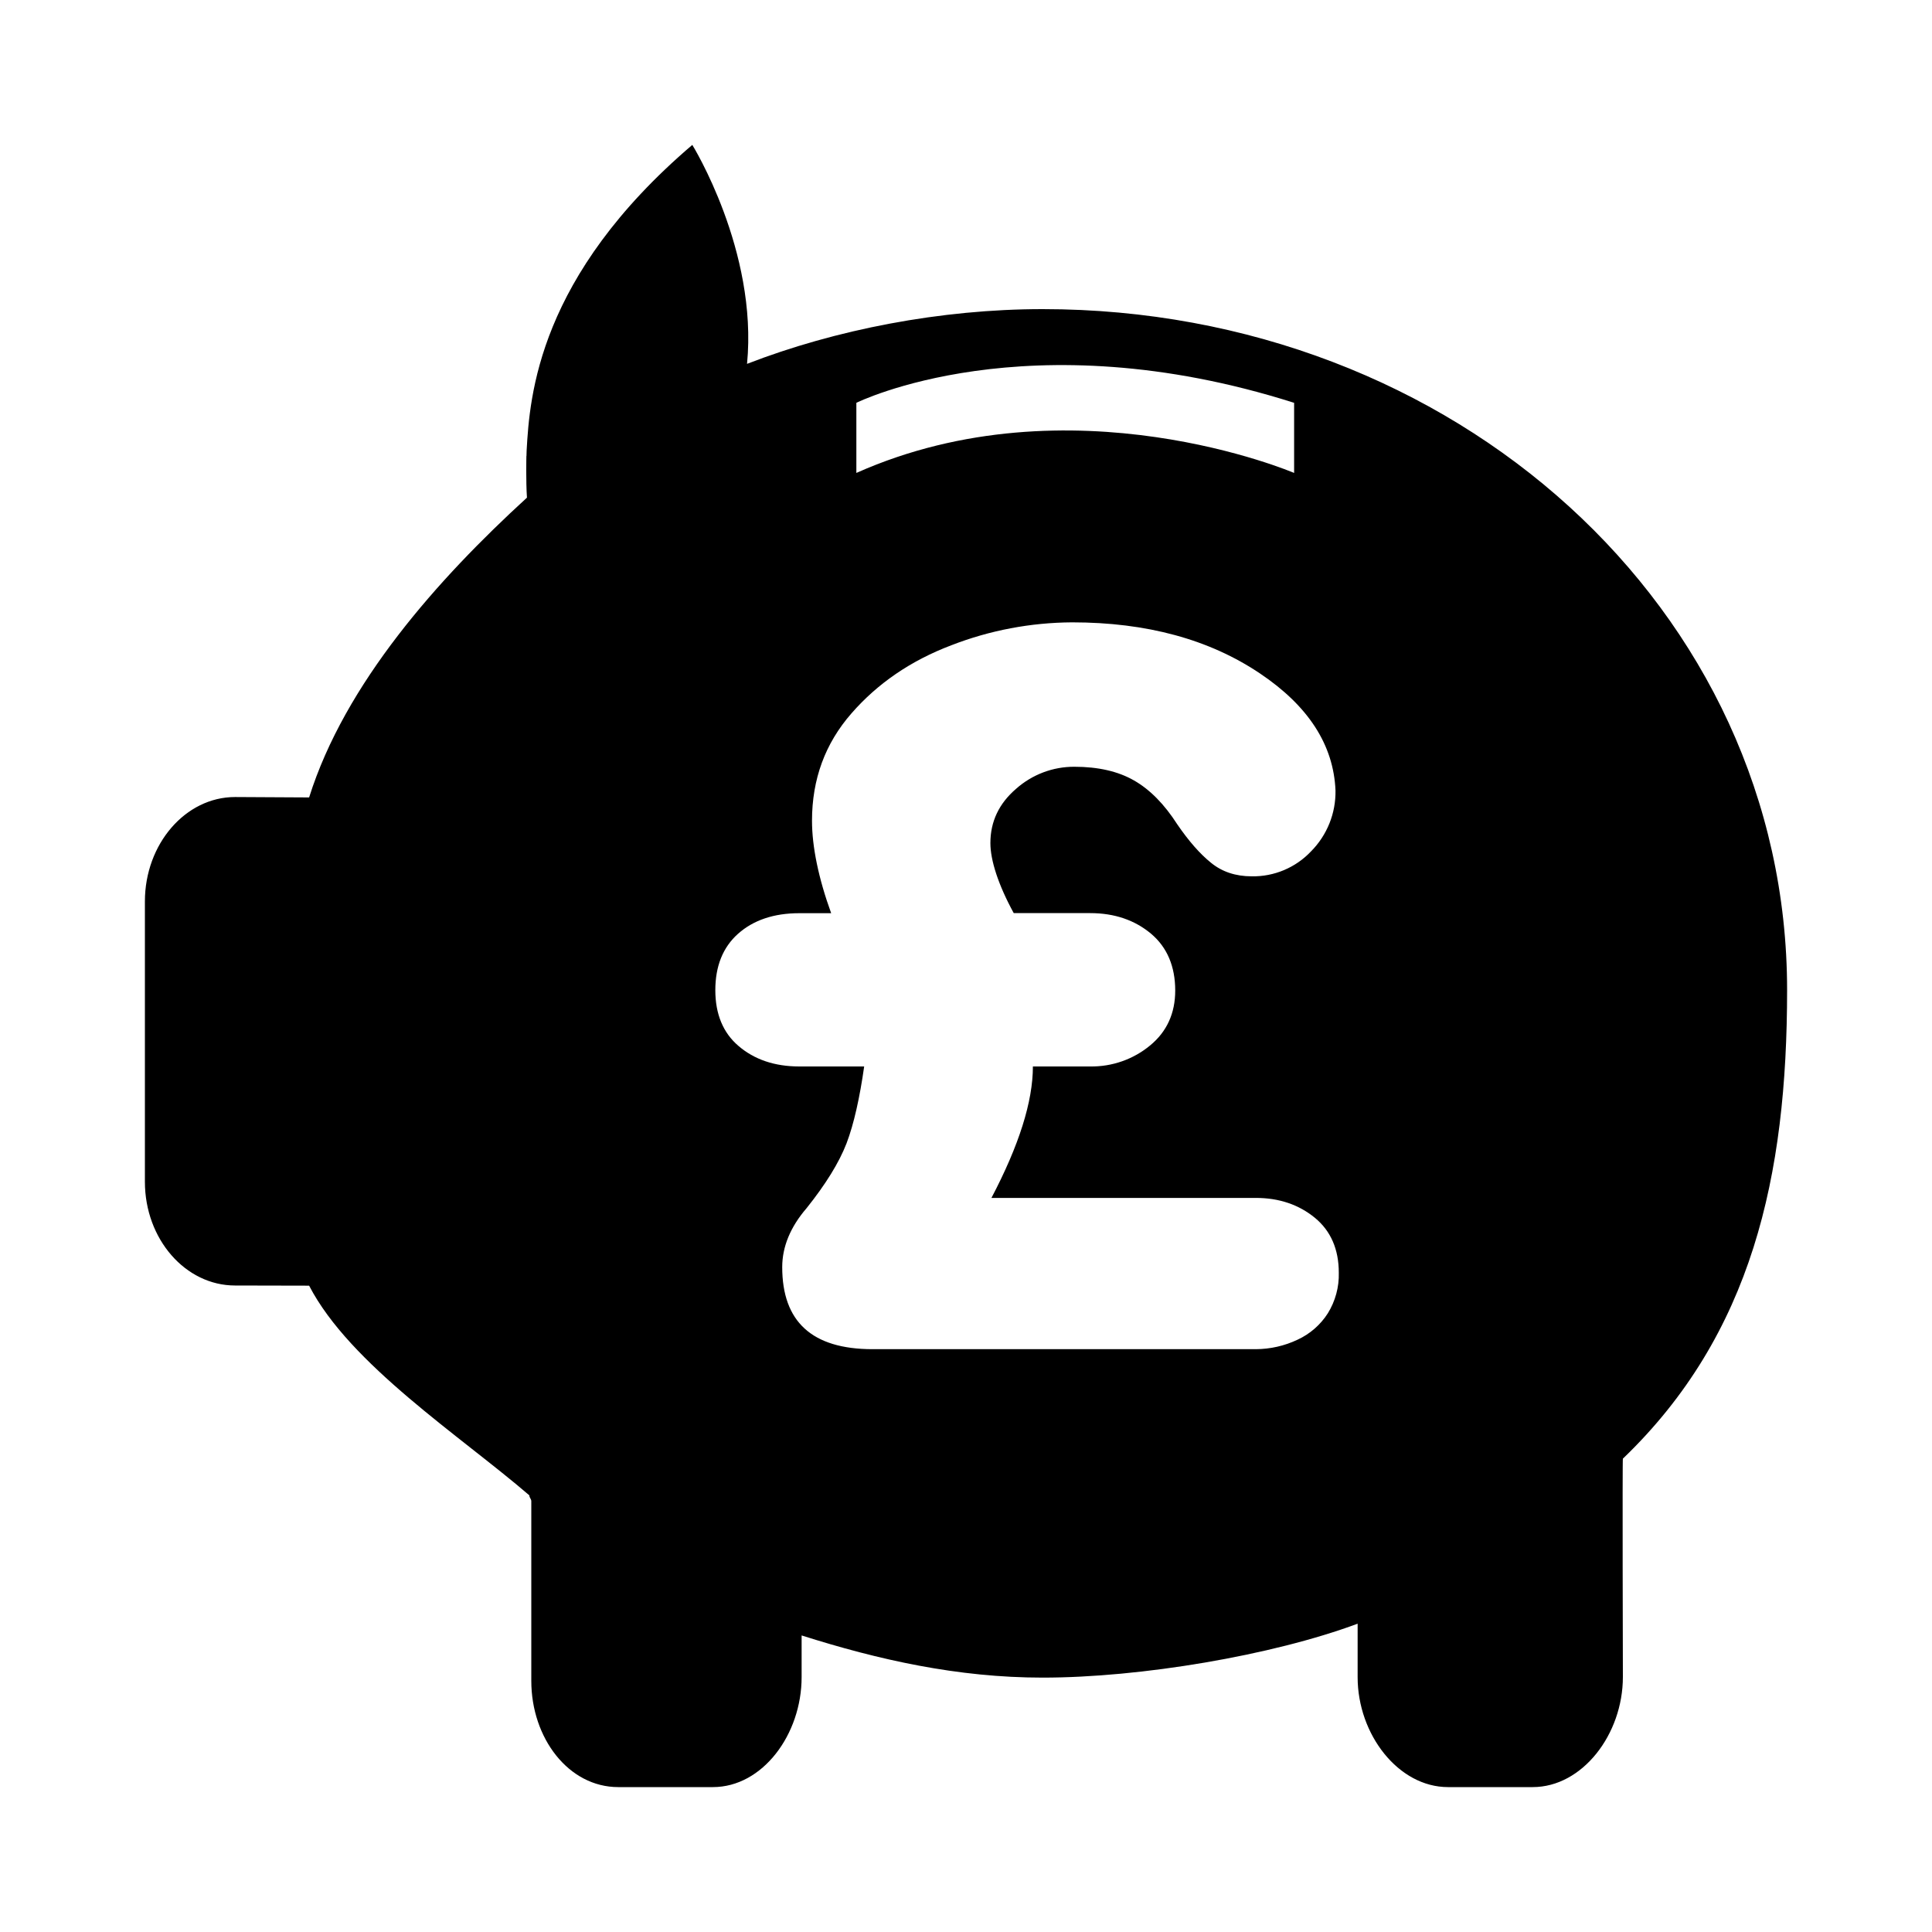 <svg width="24" height="24" viewBox="0 0 24 24" fill="currentColor" xmlns="http://www.w3.org/2000/svg">
<path fill-rule="evenodd" clip-rule="evenodd" d="M22.2 12.299C22.2 7.563 18.065 3.84 12.952 3.84C11.687 3.84 10.379 4.094 9.28 4.52C9.416 3.115 8.6 1.8 8.6 1.8C6.685 3.434 6.58 4.917 6.542 5.597C6.541 5.621 6.54 5.643 6.54 5.665L6.539 5.664C6.539 5.664 6.532 5.975 6.546 6.182C5.434 7.199 4.285 8.491 3.84 9.906L2.92 9.901C2.303 9.901 1.8 10.486 1.8 11.198V14.68C1.8 15.392 2.303 15.969 2.92 15.969L3.84 15.971C4.347 16.951 5.723 17.841 6.576 18.576C6.575 18.604 6.6 18.62 6.6 18.648V20.88C6.6 21.592 7.063 22.2 7.68 22.2H8.856C9.473 22.2 9.958 21.546 9.958 20.834V20.316C10.909 20.618 11.895 20.84 12.952 20.84C14.168 20.84 15.804 20.565 16.865 20.17V20.834C16.865 21.546 17.371 22.2 17.988 22.2H19.04C19.657 22.2 20.16 21.544 20.16 20.832C20.16 20.832 20.153 18.117 20.16 18.12C21.765 16.578 22.2 14.611 22.2 12.299ZM10.638 5.004C10.638 5.004 12.758 3.949 16.076 5.004V5.875C16.076 5.875 13.302 4.688 10.638 5.875V5.004ZM16.495 16.314C16.404 16.457 16.273 16.571 16.119 16.642C15.957 16.719 15.78 16.759 15.6 16.76H10.84C10.084 16.76 9.717 16.416 9.717 15.74C9.717 15.489 9.818 15.242 10.02 15.008C10.258 14.71 10.423 14.443 10.516 14.203C10.608 13.962 10.681 13.629 10.735 13.248H9.929C9.62 13.248 9.369 13.16 9.176 12.995C8.982 12.831 8.886 12.596 8.886 12.301C8.886 12.002 8.98 11.767 9.169 11.599C9.358 11.431 9.612 11.344 9.929 11.344H10.325C10.167 10.908 10.087 10.516 10.087 10.196C10.087 9.679 10.25 9.236 10.577 8.862C10.903 8.488 11.316 8.206 11.817 8.016C12.295 7.83 12.804 7.734 13.318 7.731C14.245 7.731 15.023 7.943 15.652 8.366C16.254 8.77 16.566 9.254 16.59 9.819C16.595 10.102 16.486 10.374 16.287 10.575C16.096 10.778 15.828 10.891 15.549 10.886C15.35 10.886 15.181 10.83 15.044 10.718C14.906 10.607 14.767 10.448 14.625 10.241C14.464 9.99 14.285 9.808 14.087 9.695C13.89 9.582 13.643 9.525 13.346 9.525C13.08 9.524 12.823 9.621 12.623 9.798C12.41 9.981 12.303 10.205 12.303 10.473C12.303 10.686 12.4 10.99 12.593 11.343H13.543C13.848 11.343 14.1 11.432 14.3 11.6C14.499 11.768 14.599 12.006 14.599 12.305C14.599 12.587 14.495 12.816 14.287 12.987C14.078 13.16 13.814 13.252 13.543 13.248H12.831C12.831 13.684 12.659 14.228 12.316 14.881H15.601C15.891 14.881 16.135 14.965 16.334 15.128C16.532 15.291 16.631 15.52 16.631 15.81C16.636 15.988 16.588 16.163 16.495 16.314Z" fill="currentColor"/>
</svg>
